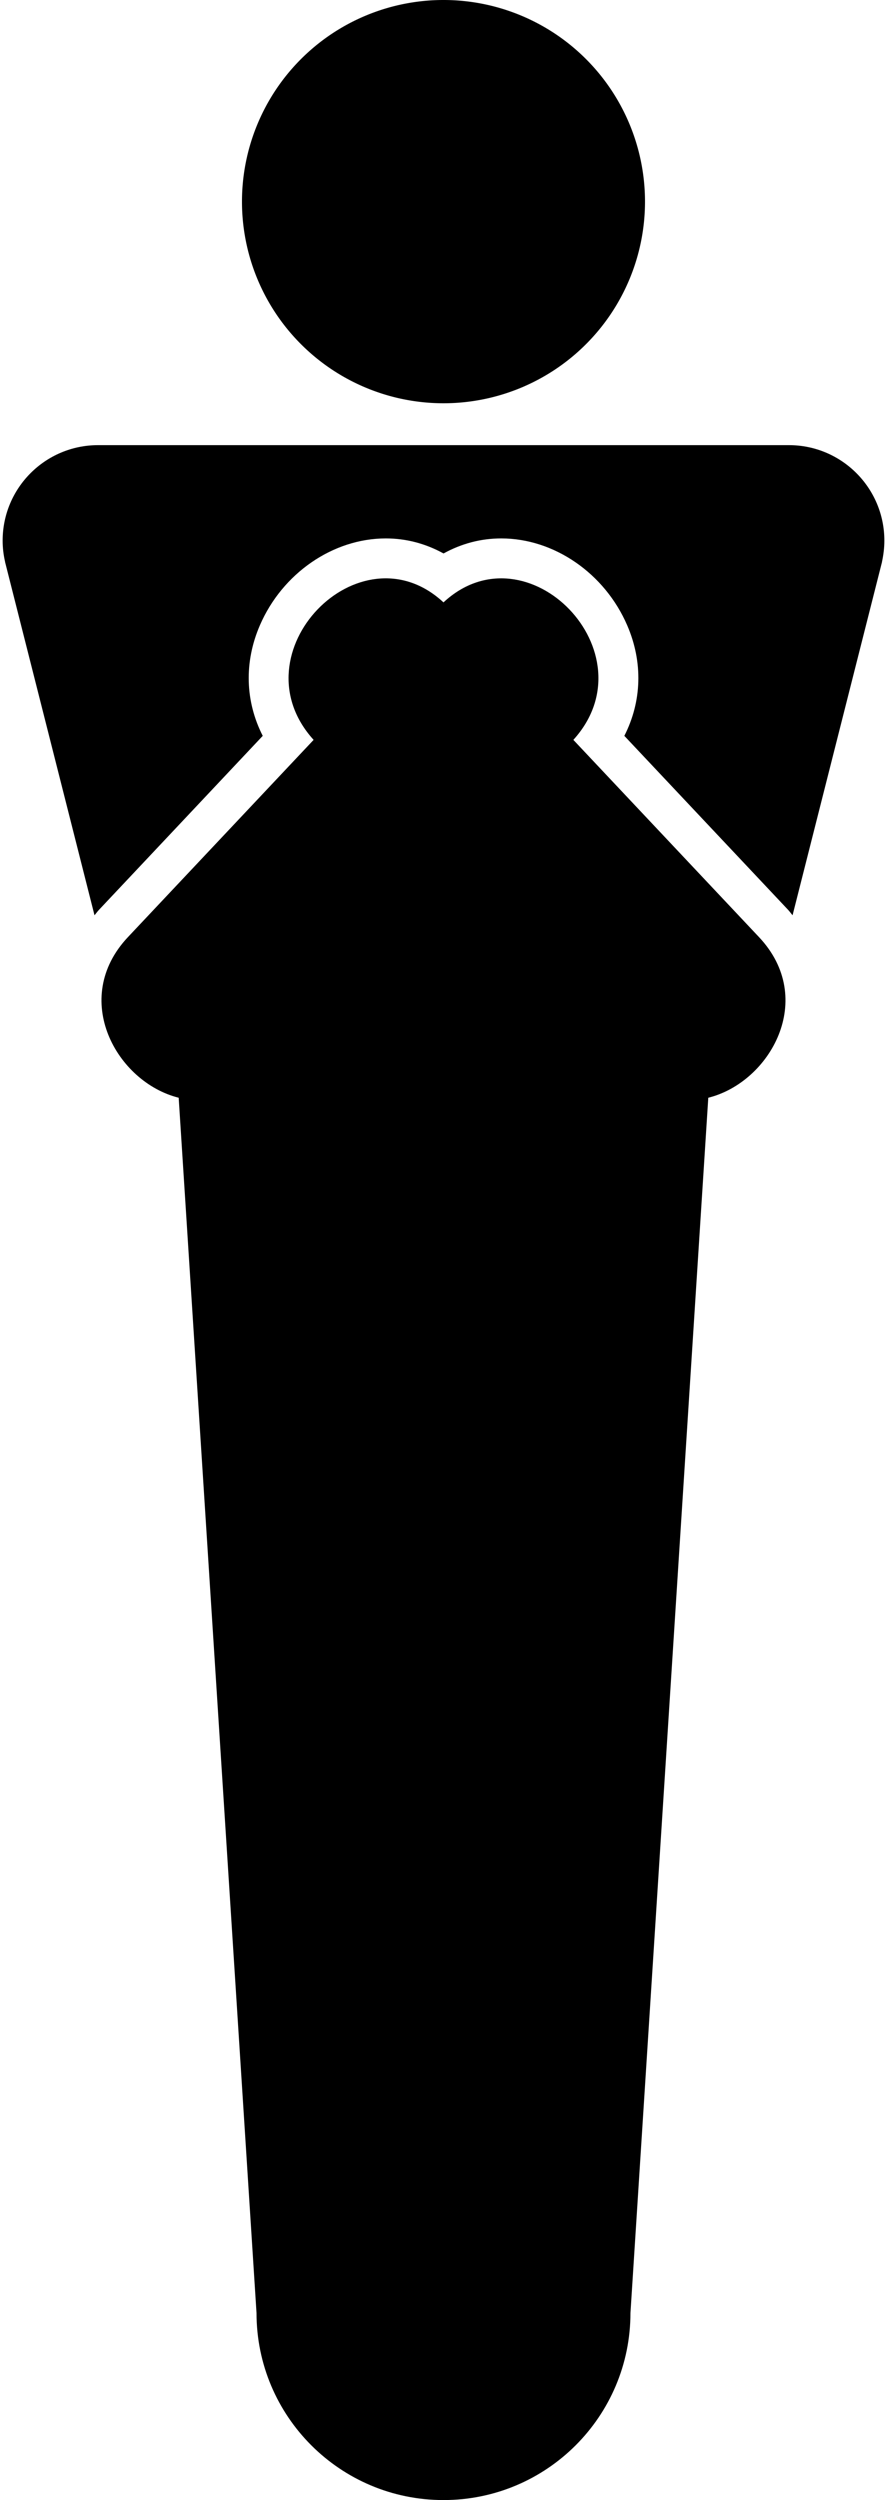 <?xml version="1.0" ?>
<svg xmlns="http://www.w3.org/2000/svg" xmlns:ev="http://www.w3.org/2001/xml-events" xmlns:xlink="http://www.w3.org/1999/xlink" baseProfile="full" enable-background="new 0 0 35.289 100" height="600px" version="1.1" viewBox="0 0 35.289 100" width="213px" x="0px" xml:space="preserve" y="0px">
	<defs/>
	<path d="M 22.842,29.594 C 26.0,26.115 20.987,20.984 17.644,24.095 C 14.301,20.983 9.288,26.115 12.446,29.594 C 9.969,32.223 7.492,34.852 5.016,37.482 C 2.692,39.949 4.562,43.289 7.046,43.908 L 10.161,92.516 C 10.161,96.65 13.511,99.999 17.644,99.999 C 21.777,99.999 25.127,96.649 25.127,92.516 L 28.242,43.908 C 30.725,43.289 32.596,39.949 30.271,37.482 C 27.795,34.853 25.319,32.224 22.842,29.594"/>
	<path d="M 35.289,21.625 C 35.289,19.516 33.578,17.805 31.469,17.805 L 17.644,17.805 L 3.82,17.805 C 1.711,17.805 0.0,19.515 0.0,21.625 C 0.0,21.917 0.035,22.2 0.098,22.473 L 0.096,22.474 L 3.677,36.61 C 3.739,36.537 3.791,36.461 3.858,36.39 L 10.41,29.433 C 9.712,28.064 9.655,26.494 10.295,25.013 C 11.193,22.933 13.219,21.536 15.336,21.536 C 16.153,21.536 16.931,21.744 17.646,22.138 C 18.361,21.744 19.138,21.536 19.956,21.536 C 22.073,21.536 24.099,22.933 24.997,25.013 C 25.637,26.494 25.58,28.064 24.882,29.433 L 31.434,36.39 C 31.5,36.46 31.553,36.537 31.615,36.61 L 35.196,22.474 L 35.194,22.473 C 35.252,22.201 35.289,21.918 35.289,21.625"/>
	<path cx="17.644" cy="8.065" d="M 9.579,8.065 A 8.065,8.065 0.0 1,0 25.709,8.065 A 8.065,8.065 0.0 1,0 9.579,8.065" r="8.065"/>
</svg>
